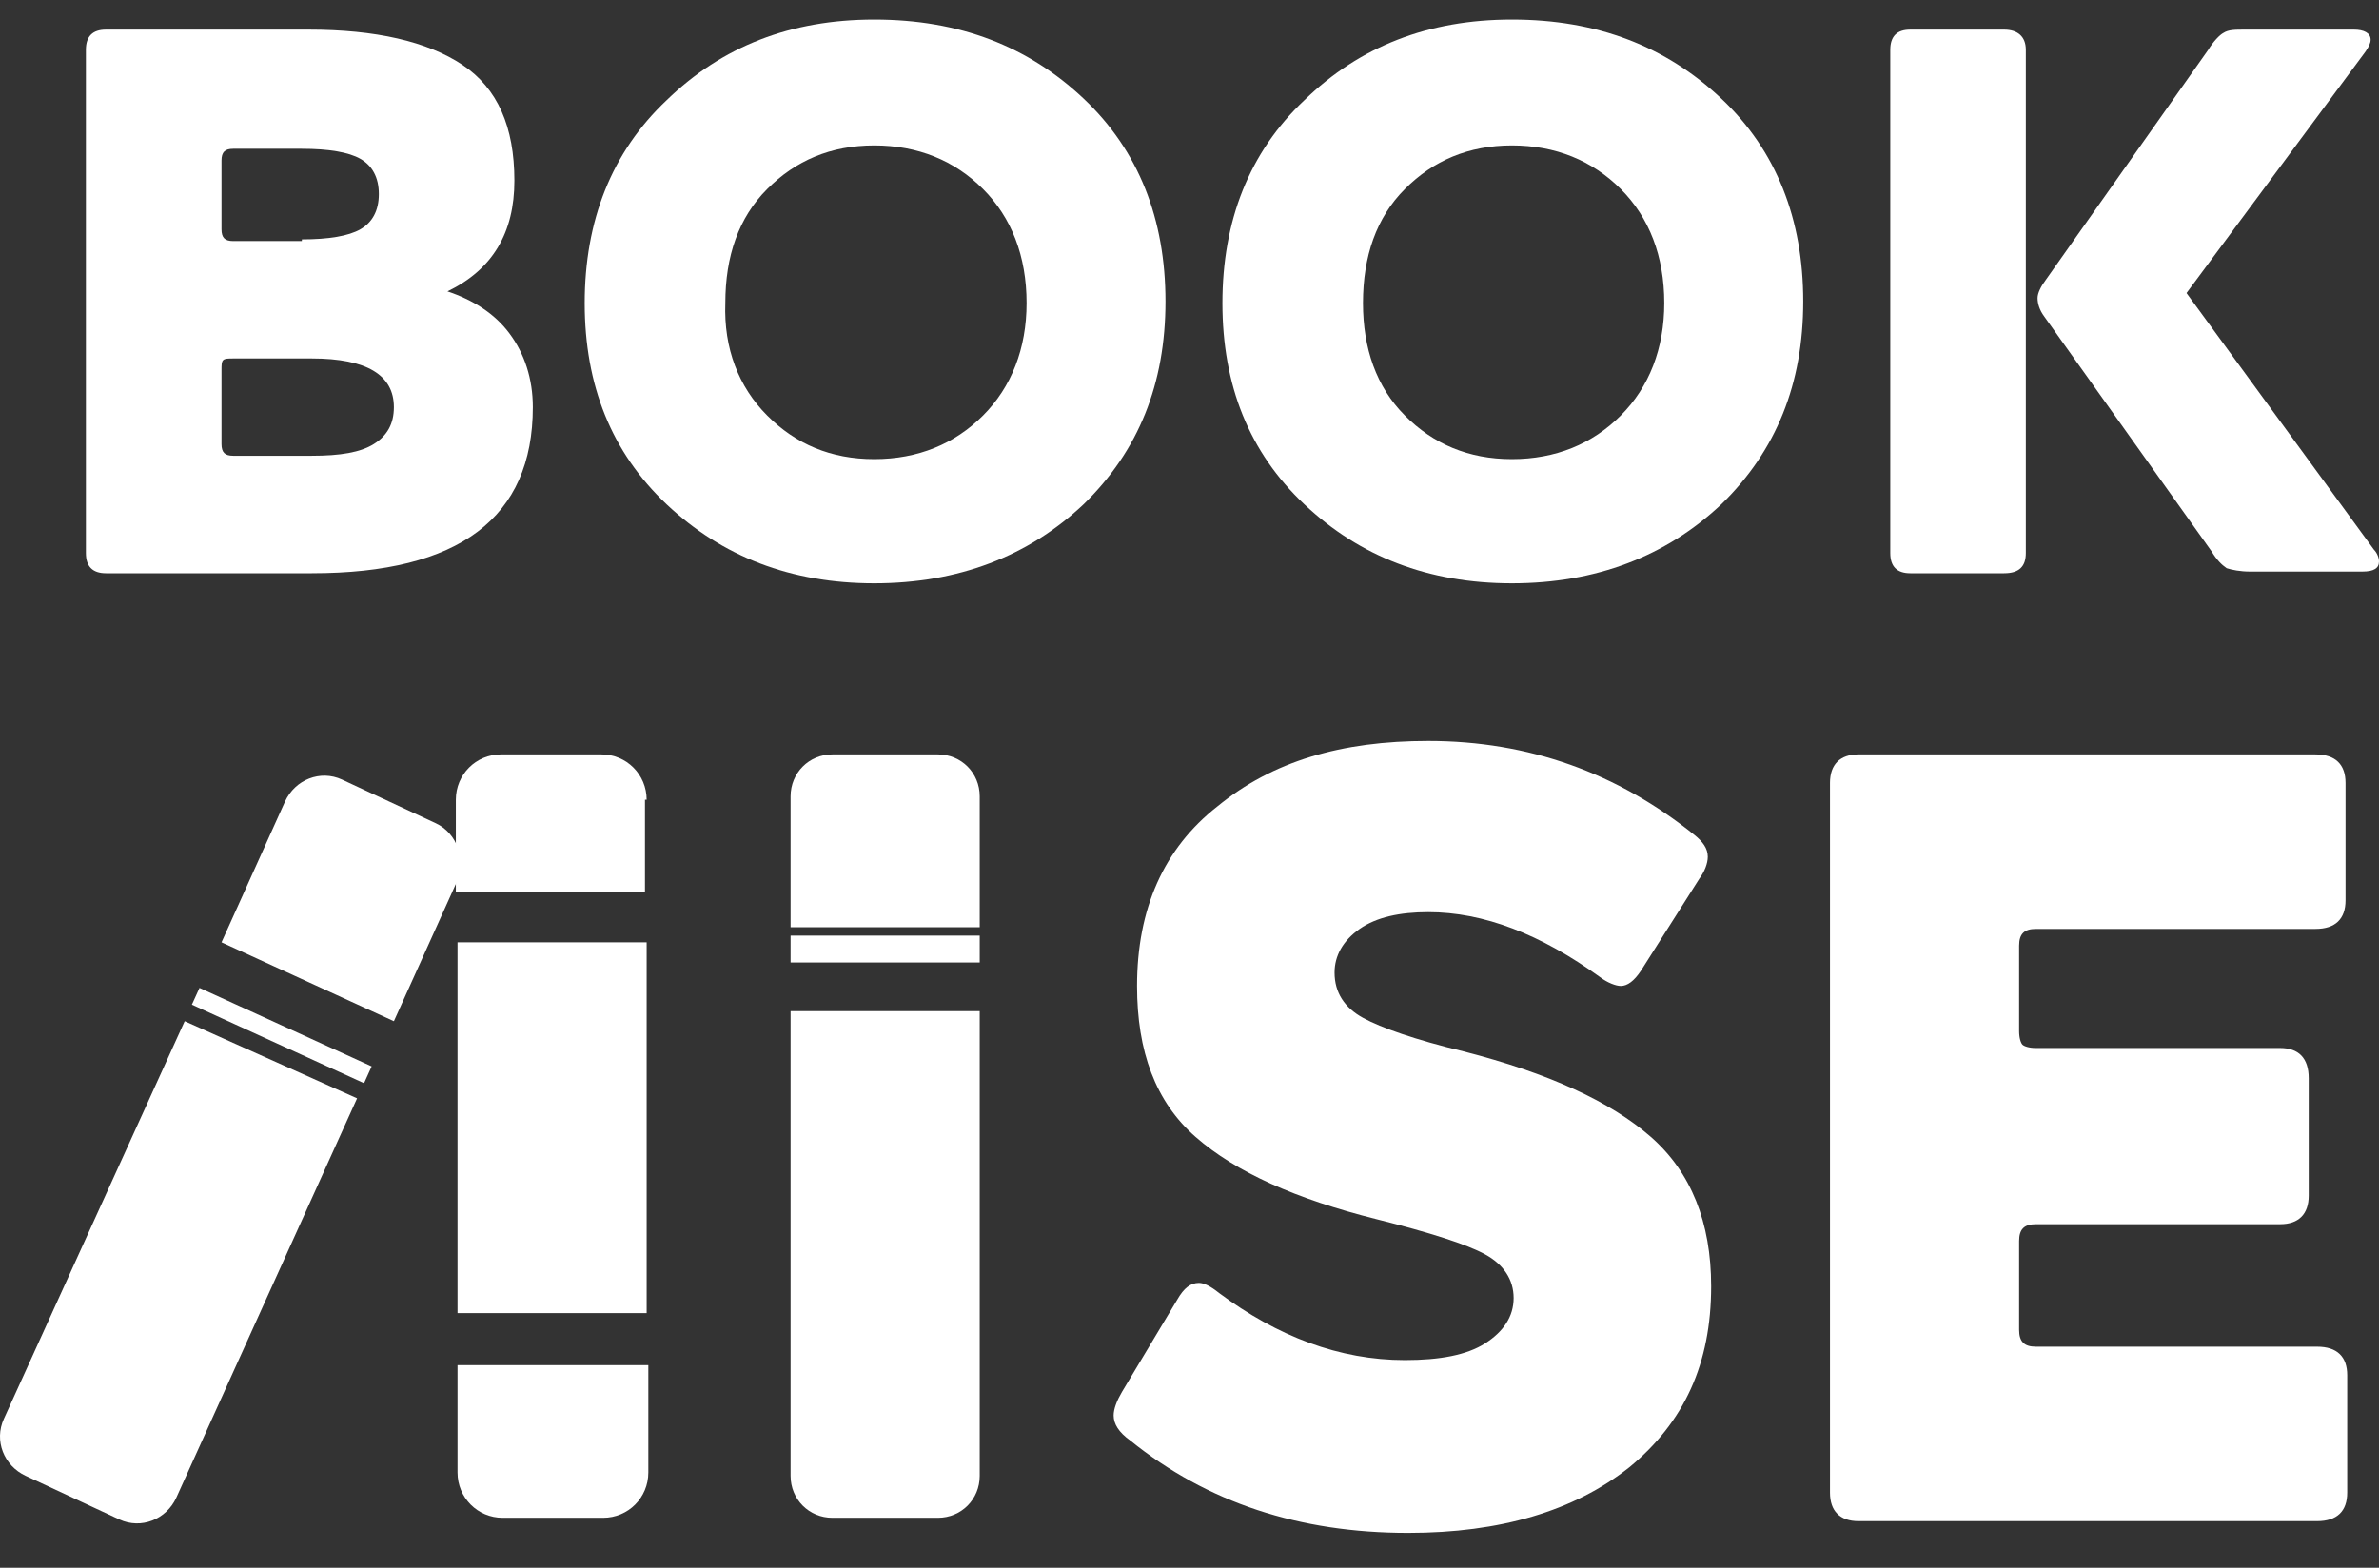 <svg width="44" height="29" viewBox="0 0 44 29" fill="none" xmlns="http://www.w3.org/2000/svg">
<rect x="0" y="0" width="44" height="29" fill="#333333" stroke="none"/>
<path d="M1.589 0.921C1.589 0.672 1.713 0.548 1.961 0.548H5.706C6.945 0.548 7.904 0.766 8.554 1.2C9.205 1.635 9.514 2.348 9.514 3.341C9.514 4.304 9.112 4.986 8.276 5.39C8.74 5.545 9.143 5.793 9.421 6.166C9.7 6.538 9.855 7.004 9.855 7.531C9.855 9.579 8.493 10.604 5.768 10.604H1.961C1.713 10.604 1.589 10.479 1.589 10.231V0.921ZM5.583 4.428C6.078 4.428 6.449 4.366 6.666 4.241C6.883 4.117 7.007 3.9 7.007 3.59C7.007 3.279 6.883 3.062 6.666 2.938C6.449 2.814 6.078 2.752 5.583 2.752H4.313C4.159 2.752 4.097 2.814 4.097 2.969V4.241C4.097 4.397 4.159 4.459 4.313 4.459H5.583V4.428ZM5.768 8.431C6.295 8.431 6.666 8.369 6.914 8.214C7.161 8.059 7.285 7.842 7.285 7.531C7.285 6.942 6.79 6.631 5.768 6.631H4.313C4.221 6.631 4.159 6.631 4.128 6.662C4.097 6.693 4.097 6.755 4.097 6.848V8.214C4.097 8.369 4.159 8.431 4.313 8.431H5.768Z" fill="white"/>
<path d="M10.814 5.607C10.814 4.086 11.31 2.814 12.331 1.852C13.353 0.859 14.622 0.362 16.17 0.362C17.749 0.362 19.018 0.859 20.039 1.821C21.061 2.783 21.556 4.055 21.556 5.576C21.556 7.097 21.061 8.338 20.039 9.331C19.018 10.293 17.718 10.79 16.17 10.79C14.622 10.79 13.353 10.293 12.331 9.331C11.31 8.369 10.814 7.128 10.814 5.607ZM14.189 7.686C14.715 8.214 15.365 8.493 16.17 8.493C16.975 8.493 17.656 8.214 18.182 7.686C18.708 7.159 18.987 6.445 18.987 5.607C18.987 4.738 18.708 4.024 18.182 3.497C17.656 2.969 16.975 2.69 16.17 2.69C15.365 2.69 14.715 2.969 14.189 3.497C13.662 4.024 13.415 4.738 13.415 5.607C13.384 6.445 13.662 7.159 14.189 7.686Z" fill="white"/>
<path d="M22.609 5.607C22.609 4.086 23.104 2.814 24.126 1.852C25.147 0.859 26.416 0.362 27.964 0.362C29.543 0.362 30.812 0.859 31.834 1.821C32.855 2.783 33.351 4.055 33.351 5.576C33.351 7.097 32.855 8.338 31.834 9.331C30.812 10.293 29.512 10.79 27.964 10.79C26.416 10.79 25.147 10.293 24.126 9.331C23.104 8.369 22.609 7.128 22.609 5.607ZM25.983 7.686C26.509 8.214 27.16 8.493 27.964 8.493C28.769 8.493 29.45 8.214 29.977 7.686C30.503 7.159 30.781 6.445 30.781 5.607C30.781 4.738 30.503 4.024 29.977 3.497C29.45 2.969 28.769 2.69 27.964 2.69C27.16 2.69 26.509 2.969 25.983 3.497C25.457 4.024 25.209 4.738 25.209 5.607C25.209 6.445 25.457 7.159 25.983 7.686Z" fill="white"/>
<path d="M34.961 0.921C34.961 0.672 35.084 0.548 35.332 0.548H37.066C37.313 0.548 37.468 0.672 37.468 0.921V10.231C37.468 10.479 37.344 10.604 37.066 10.604H35.332C35.084 10.604 34.961 10.479 34.961 10.231V0.921ZM37.809 5.855C37.716 5.731 37.685 5.607 37.685 5.514C37.685 5.421 37.747 5.297 37.84 5.173L40.842 0.921C40.935 0.766 41.059 0.641 41.121 0.61C41.214 0.548 41.338 0.548 41.523 0.548H43.536C43.721 0.548 43.845 0.61 43.845 0.735C43.845 0.797 43.814 0.859 43.752 0.952L40.44 5.421L43.907 10.169C43.969 10.231 44 10.324 44 10.386C44 10.511 43.907 10.573 43.69 10.573H41.616C41.431 10.573 41.276 10.541 41.183 10.511C41.09 10.448 40.997 10.355 40.904 10.2L37.809 5.855Z" fill="white"/>
<path d="M21.773 24.042C21.897 23.824 22.021 23.731 22.175 23.731C22.268 23.731 22.392 23.793 22.547 23.918C23.63 24.724 24.776 25.159 25.983 25.159C26.633 25.159 27.128 25.066 27.469 24.849C27.809 24.631 27.995 24.352 27.995 24.011C27.995 23.669 27.809 23.39 27.469 23.204C27.128 23.017 26.448 22.8 25.457 22.552C23.971 22.18 22.857 21.683 22.113 21.031C21.37 20.38 21.03 19.448 21.03 18.238C21.03 16.811 21.525 15.693 22.516 14.917C23.538 14.079 24.807 13.707 26.416 13.707C28.274 13.707 29.915 14.297 31.339 15.445C31.493 15.569 31.586 15.693 31.586 15.848C31.586 15.973 31.524 16.128 31.431 16.252L30.348 17.959C30.224 18.145 30.1 18.238 29.977 18.238C29.884 18.238 29.729 18.176 29.605 18.083C28.491 17.276 27.438 16.873 26.416 16.873C25.89 16.873 25.457 16.966 25.147 17.183C24.838 17.4 24.683 17.68 24.683 17.99C24.683 18.362 24.869 18.642 25.209 18.828C25.55 19.014 26.169 19.231 27.067 19.448C28.645 19.852 29.791 20.38 30.534 21.031C31.277 21.683 31.648 22.614 31.648 23.793C31.648 25.221 31.153 26.307 30.131 27.145C29.11 27.952 27.748 28.355 26.045 28.355C24.033 28.355 22.33 27.797 20.906 26.648C20.689 26.493 20.597 26.338 20.597 26.183C20.597 26.059 20.659 25.904 20.751 25.748L21.773 24.042Z" fill="white"/>
<path d="M33.846 14.483C33.846 14.142 34.032 13.955 34.372 13.955H42.824C43.195 13.955 43.381 14.142 43.381 14.483V16.655C43.381 16.997 43.195 17.183 42.824 17.183H37.654C37.437 17.183 37.344 17.276 37.344 17.493V19.076C37.344 19.2 37.375 19.293 37.406 19.324C37.437 19.355 37.53 19.386 37.654 19.386H42.173C42.514 19.386 42.7 19.573 42.7 19.945V22.117C42.7 22.459 42.514 22.645 42.173 22.645H37.654C37.437 22.645 37.344 22.738 37.344 22.955V24.6C37.344 24.817 37.437 24.911 37.654 24.911H42.855C43.226 24.911 43.412 25.097 43.412 25.438V27.611C43.412 27.952 43.226 28.138 42.855 28.138H34.372C34.032 28.138 33.846 27.952 33.846 27.611V14.483Z" fill="white"/>
<path d="M11.96 14.793C11.96 14.328 11.588 13.955 11.124 13.955H9.266C8.802 13.955 8.431 14.328 8.431 14.793V16.5H11.929V14.793H11.96Z" fill="white"/>
<path d="M8.462 25.252V27.238C8.462 27.704 8.833 28.076 9.297 28.076H11.155C11.619 28.076 11.991 27.704 11.991 27.238V25.252H8.462Z" fill="white"/>
<path d="M11.96 24.29V17.431H8.462V24.29H11.96Z" fill="white"/>
<path d="M14.622 27.3C14.622 27.735 14.963 28.076 15.396 28.076H17.346C17.779 28.076 18.12 27.735 18.12 27.3V18.704H14.622V27.3Z" fill="white"/>
<path d="M18.12 14.731C18.12 14.297 17.779 13.955 17.346 13.955H15.396C14.963 13.955 14.622 14.297 14.622 14.731V17.152H18.12V14.731Z" fill="white"/>
<path d="M18.12 17.307H14.622V17.804H18.12V17.307Z" fill="white"/>
<path d="M0.072 26.245C-0.113 26.649 0.072 27.114 0.475 27.3L2.208 28.107C2.611 28.293 3.075 28.107 3.261 27.704L6.604 20.317L3.416 18.89L0.072 26.245Z" fill="white"/>
<path d="M8.059 15.228L6.326 14.421C5.923 14.235 5.459 14.421 5.273 14.824L4.097 17.431L7.285 18.89L8.462 16.283C8.616 15.911 8.462 15.414 8.059 15.228Z" fill="white"/>
<path d="M3.69 18.274L3.549 18.584L6.733 20.037L6.874 19.726L3.69 18.274Z" fill="white"/>
</svg>
